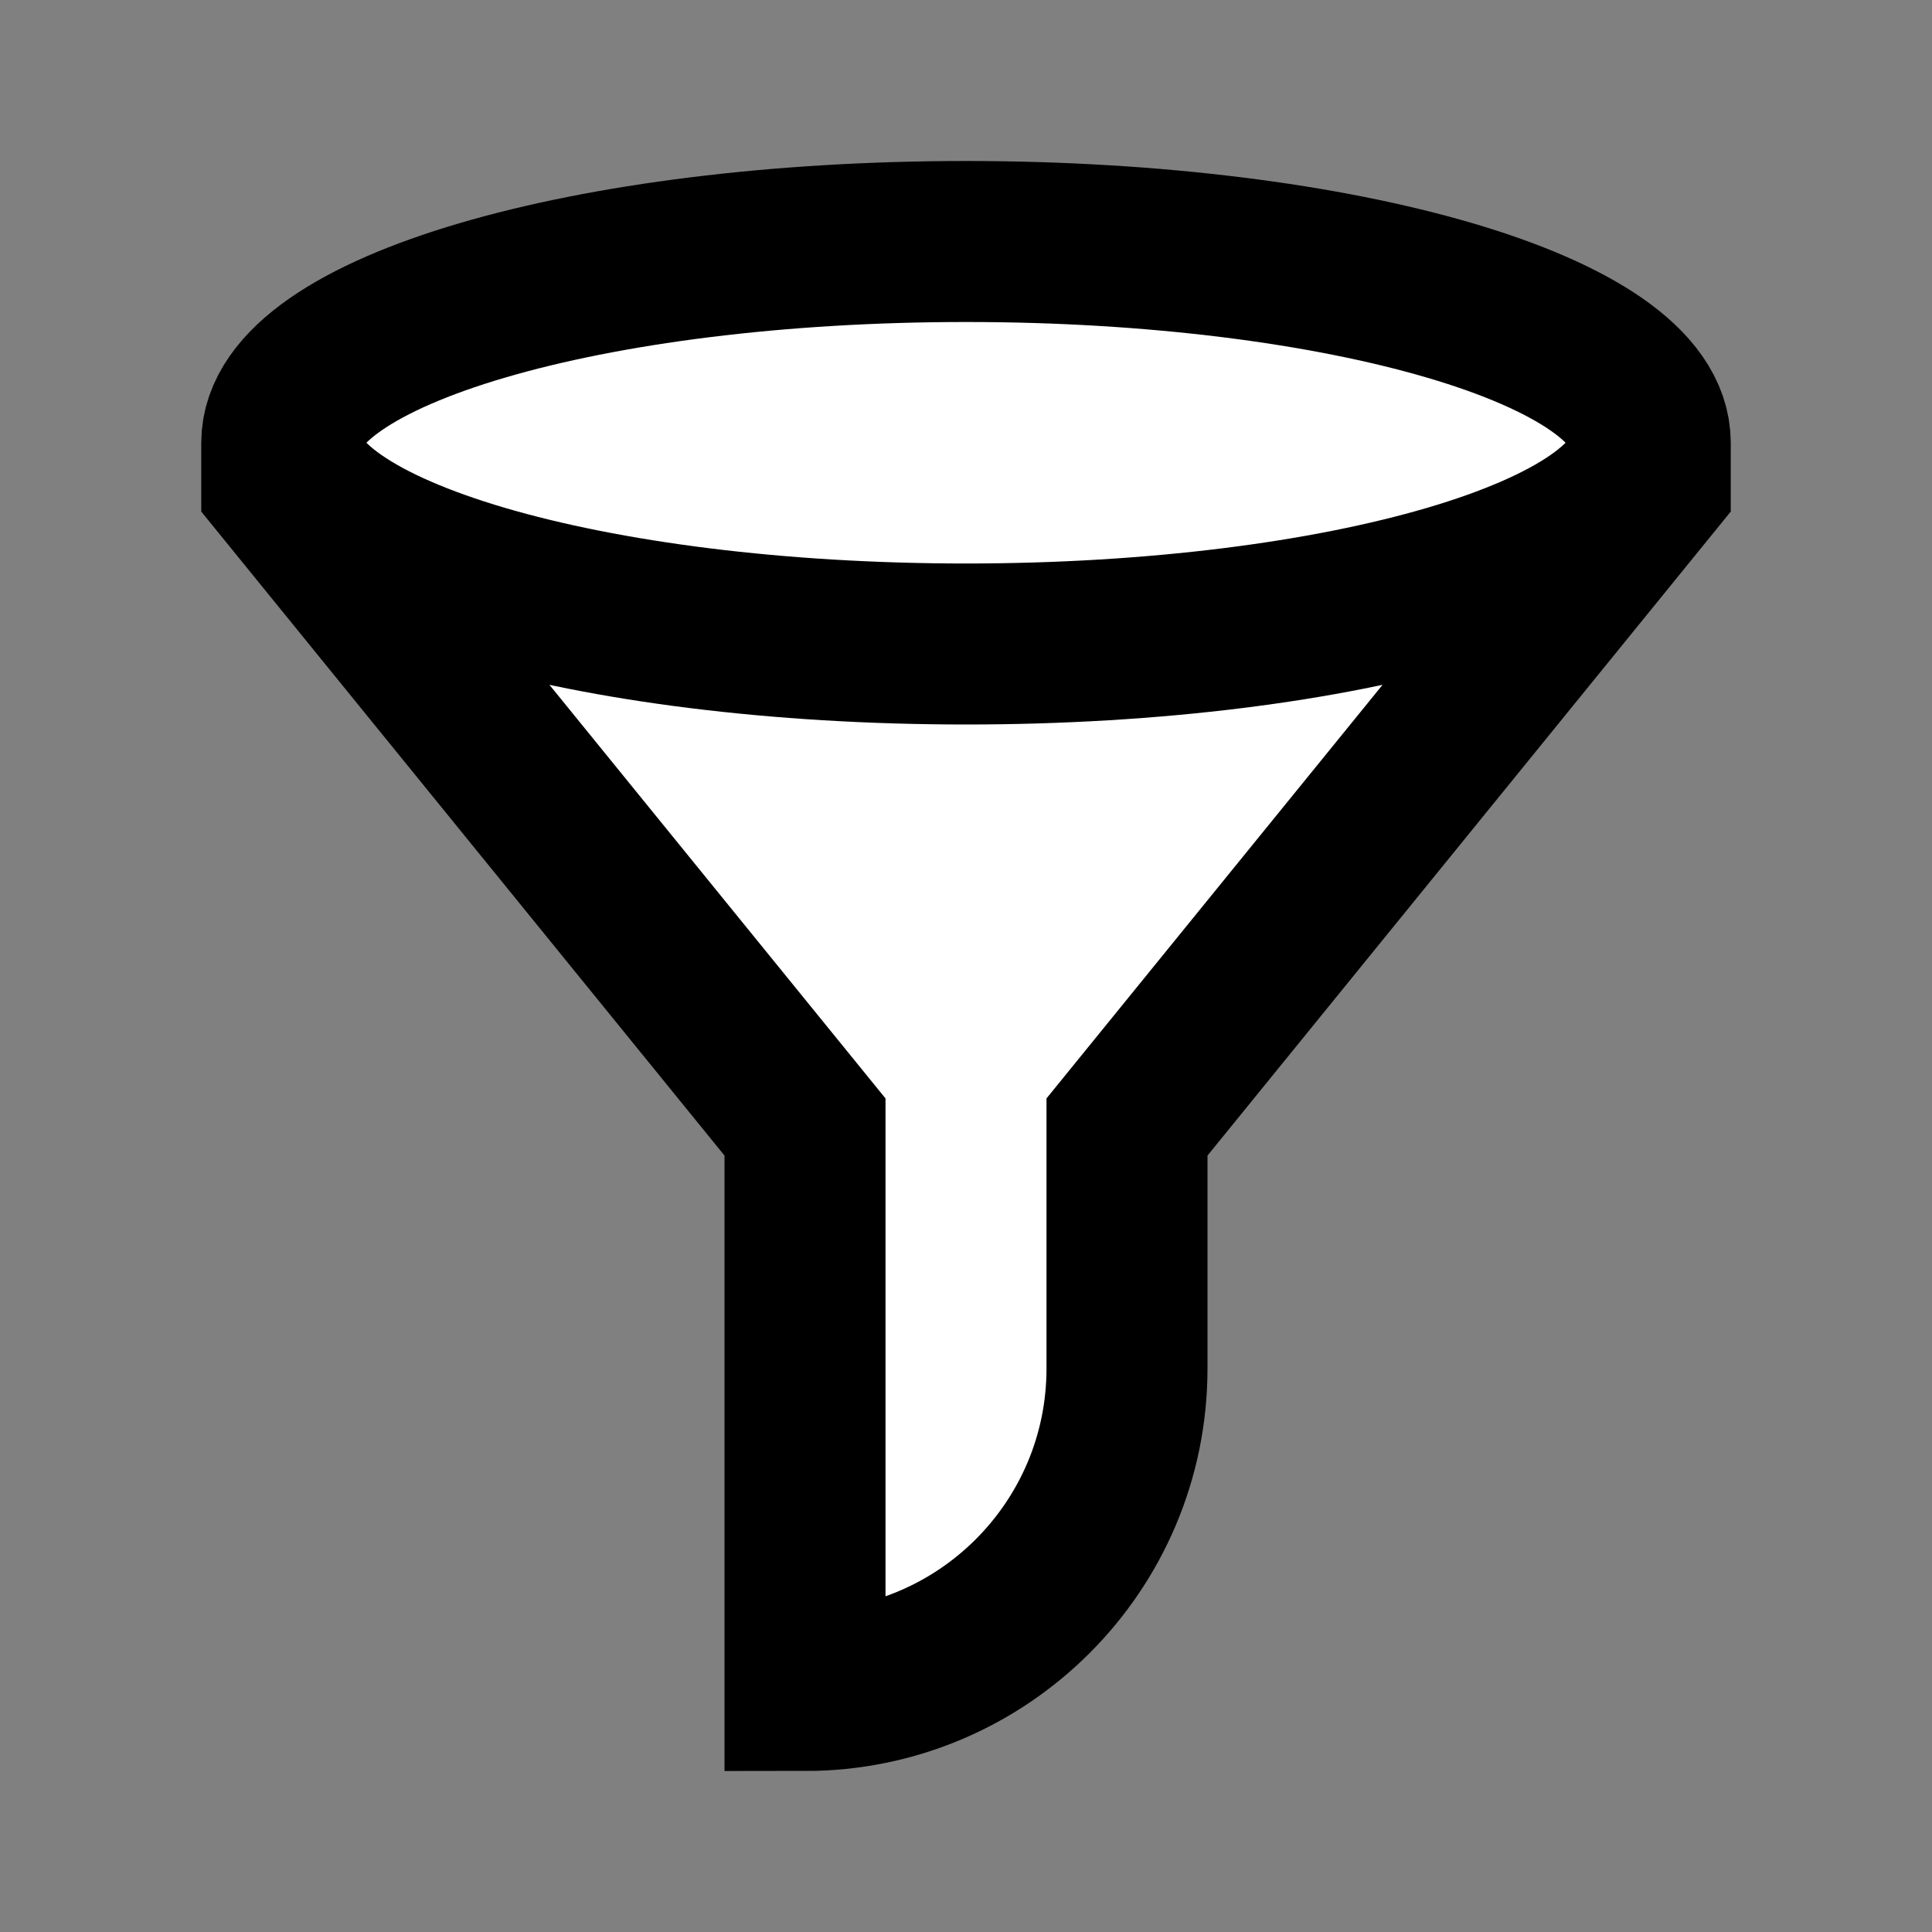 <svg width="24" height="24" viewBox="0 0 24 24" fill="none" xmlns="http://www.w3.org/2000/svg">
<rect x="0" y="0" width="24" height="24" fill="#808080" stroke="none"/>
<g id="filter-1">
<path id="fill1" d="M12 8C16.694 8 20.5 6.881 20.5 5.5V6L14 14V17C14 19.209 12.209 21 10 21V14L3.5 6V5.5C3.5 6.881 7.306 8 12 8Z" fill="white"/>
<path id="fill2" d="M20.5 5.5C20.5 6.881 16.694 8 12 8C7.306 8 3.5 6.881 3.5 5.5C3.5 4.119 7.306 3 12 3C16.694 3 20.5 4.119 20.5 5.5Z" fill="white"/>
<path id="stroke1" d="M20.5 5.5C20.5 6.881 16.694 8 12 8C7.306 8 3.5 6.881 3.5 5.5M20.5 5.5C20.5 4.119 16.694 3 12 3C7.306 3 3.5 4.119 3.5 5.5M20.5 5.5V6L14 14V17C14 19.209 12.209 21 10 21V14L3.5 6V5.5" stroke="black" stroke-width="2"/>
</g>
</svg>
